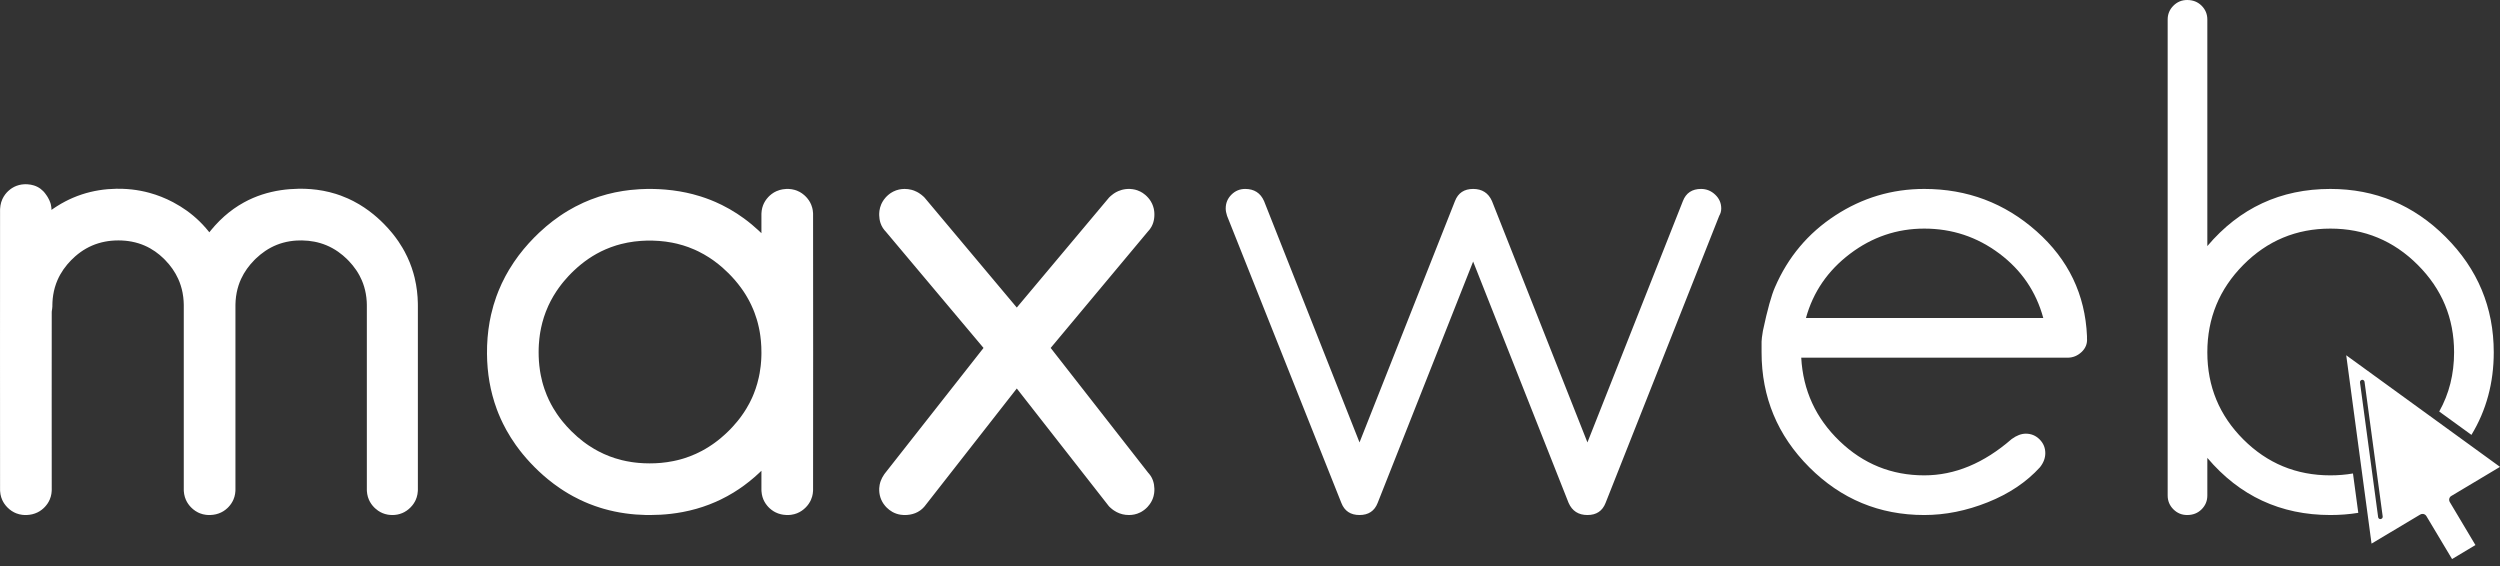 <svg width="100%" height="100%" viewBox="0 0 331 75" version="1.1" xmlns="http://www.w3.org/2000/svg" xmlns:xlink="http://www.w3.org/1999/xlink" xml:space="preserve" style="fill-rule:evenodd;clip-rule:evenodd;stroke-linejoin:round;stroke-miterlimit:1.414;">
    <rect x="0" y="0" width="331" height="75" fill="#333333" stroke="none"/>
    <g transform="matrix(1,0,0,1,-84.5,-468.965)">
        <g transform="matrix(1,0,0,1,0,-11.992)">
            <g id="Logo-Colour" transform="matrix(1,0,0,1,0,260.488)">
                <path d="M87.897,244.861C87.928,244.861 87.96,244.862 87.991,244.862C88.041,244.864 88.091,244.866 88.142,244.869C88.288,244.878 88.435,244.895 88.58,244.921C88.721,244.946 88.86,244.98 88.996,245.024C89.159,245.075 89.317,245.14 89.469,245.219C89.612,245.292 89.748,245.378 89.877,245.475C90.002,245.569 90.12,245.673 90.229,245.786C90.284,245.843 90.336,245.902 90.386,245.962C90.398,245.977 90.41,245.992 90.422,246.006C90.43,246.017 90.439,246.027 90.447,246.038C90.464,246.06 90.481,246.082 90.498,246.104C90.568,246.196 90.635,246.29 90.699,246.386C90.73,246.433 90.761,246.481 90.79,246.529C90.813,246.566 90.836,246.604 90.858,246.642C90.983,246.858 91.089,247.086 91.168,247.324C91.178,247.356 91.188,247.388 91.198,247.42C91.21,247.463 91.222,247.506 91.232,247.549C91.261,247.666 91.282,247.784 91.295,247.903C91.298,247.93 91.3,247.958 91.302,247.986C91.303,247.998 91.304,248.011 91.305,248.023C91.306,248.038 91.306,248.054 91.307,248.07C91.311,248.132 91.314,248.194 91.317,248.257L91.317,248.259C91.331,248.25 91.344,248.24 91.358,248.231C91.37,248.222 91.382,248.213 91.394,248.205C91.458,248.16 91.522,248.115 91.587,248.071C91.724,247.977 91.863,247.885 92.004,247.796C92.378,247.557 92.762,247.335 93.156,247.13C93.475,246.964 93.8,246.809 94.13,246.667C94.53,246.495 94.936,246.341 95.349,246.206C95.711,246.087 96.078,245.983 96.448,245.893C96.832,245.799 97.219,245.722 97.609,245.659C97.992,245.597 98.378,245.55 98.765,245.517C99.143,245.485 99.522,245.466 99.902,245.46C100.174,245.456 100.447,245.458 100.719,245.467C101.137,245.481 101.555,245.511 101.971,245.557C102.358,245.601 102.743,245.659 103.126,245.732C103.511,245.805 103.894,245.893 104.272,245.997C104.547,246.071 104.819,246.154 105.089,246.244C105.345,246.33 105.599,246.422 105.851,246.522C106.386,246.733 106.909,246.974 107.417,247.243C107.738,247.413 108.053,247.593 108.361,247.784C108.641,247.957 108.915,248.139 109.183,248.33C109.488,248.547 109.785,248.776 110.073,249.016C110.356,249.252 110.63,249.499 110.894,249.755C111.189,250.042 111.473,250.342 111.743,250.653C111.855,250.781 111.964,250.911 112.071,251.044C112.114,251.097 112.157,251.15 112.199,251.204L112.215,251.224C112.226,251.211 112.236,251.197 112.247,251.184C112.269,251.156 112.291,251.128 112.314,251.1C112.371,251.028 112.429,250.957 112.488,250.886C112.642,250.699 112.801,250.515 112.963,250.335C113.354,249.901 113.768,249.488 114.205,249.101C114.397,248.93 114.594,248.764 114.796,248.604C115.007,248.435 115.223,248.273 115.443,248.117C115.658,247.965 115.877,247.818 116.1,247.678C116.327,247.536 116.558,247.4 116.792,247.272C117.186,247.055 117.59,246.858 118.002,246.681C118.395,246.512 118.796,246.362 119.203,246.229C119.606,246.098 120.014,245.984 120.427,245.888C120.837,245.792 121.251,245.713 121.668,245.651C122.433,245.535 123.207,245.475 123.981,245.461C124.065,245.459 124.149,245.458 124.234,245.458C124.319,245.458 124.404,245.458 124.489,245.459C124.639,245.46 124.79,245.463 124.941,245.469C125.182,245.477 125.424,245.491 125.665,245.51C125.931,245.532 126.197,245.56 126.462,245.594C127.018,245.667 127.571,245.771 128.117,245.905C128.4,245.975 128.681,246.054 128.959,246.14C129.177,246.208 129.394,246.282 129.609,246.36C129.936,246.48 130.259,246.611 130.577,246.754C130.811,246.859 131.042,246.971 131.269,247.088C131.533,247.224 131.793,247.368 132.048,247.519C132.274,247.654 132.497,247.795 132.716,247.941C133.138,248.222 133.545,248.524 133.938,248.844C134.267,249.113 134.586,249.394 134.894,249.685C135.045,249.828 135.194,249.974 135.339,250.122C135.716,250.504 136.076,250.903 136.417,251.318C136.715,251.683 136.998,252.061 137.264,252.45C137.45,252.724 137.627,253.003 137.794,253.288C137.892,253.453 137.985,253.619 138.076,253.788C138.324,254.25 138.548,254.724 138.744,255.21C138.934,255.677 139.098,256.154 139.237,256.639C139.293,256.833 139.345,257.029 139.393,257.225C139.466,257.53 139.531,257.836 139.585,258.145C139.681,258.688 139.748,259.237 139.786,259.788C139.804,260.054 139.816,260.321 139.822,260.588C139.825,260.707 139.826,260.825 139.826,260.944C139.829,269.056 139.826,277.168 139.826,285.281C139.826,285.305 139.826,285.329 139.825,285.353C139.824,285.399 139.823,285.444 139.82,285.489C139.812,285.631 139.796,285.773 139.77,285.913C139.746,286.048 139.713,286.182 139.671,286.314C139.633,286.435 139.587,286.554 139.535,286.67C139.501,286.745 139.464,286.819 139.424,286.892C139.369,286.991 139.309,287.088 139.244,287.182C139.191,287.259 139.134,287.333 139.075,287.405C139.002,287.494 138.924,287.579 138.843,287.661C138.765,287.74 138.683,287.815 138.597,287.887C138.52,287.952 138.44,288.013 138.358,288.07C138.256,288.141 138.151,288.207 138.042,288.266C137.951,288.315 137.858,288.36 137.762,288.4C137.652,288.447 137.538,288.487 137.422,288.521C137.32,288.552 137.216,288.577 137.111,288.597C136.995,288.619 136.879,288.635 136.761,288.645C136.654,288.654 136.546,288.658 136.438,288.658C136.312,288.658 136.187,288.651 136.062,288.638C135.98,288.629 135.897,288.617 135.816,288.602C135.7,288.582 135.586,288.554 135.474,288.521C135.368,288.49 135.264,288.454 135.162,288.412C135.06,288.37 134.961,288.323 134.864,288.271C134.757,288.213 134.655,288.15 134.555,288.082C134.421,287.99 134.294,287.887 134.174,287.777C134.117,287.725 134.062,287.671 134.009,287.616C133.879,287.481 133.759,287.336 133.652,287.182C133.587,287.088 133.527,286.991 133.472,286.892C133.424,286.804 133.38,286.715 133.341,286.623C133.29,286.506 133.246,286.387 133.21,286.265C133.171,286.136 133.141,286.004 133.119,285.872C133.098,285.749 133.084,285.624 133.077,285.5C133.074,285.458 133.072,285.416 133.071,285.374C133.071,285.346 133.07,285.318 133.07,285.29C133.062,277.174 133.077,269.058 133.07,260.942C133.07,260.886 133.07,260.83 133.068,260.774C133.066,260.645 133.061,260.516 133.054,260.387C133.033,260.044 132.994,259.701 132.934,259.363C132.879,259.047 132.805,258.735 132.712,258.428C132.626,258.141 132.524,257.86 132.406,257.585C132.318,257.38 132.221,257.179 132.116,256.982C131.981,256.729 131.833,256.482 131.672,256.244C131.527,256.029 131.373,255.821 131.209,255.619C131.052,255.425 130.887,255.237 130.716,255.056C130.612,254.946 130.505,254.838 130.396,254.732C130.232,254.574 130.062,254.421 129.888,254.275C129.691,254.109 129.487,253.952 129.276,253.805C129.028,253.631 128.77,253.47 128.504,253.324C128.242,253.18 127.973,253.05 127.696,252.936C127.432,252.827 127.161,252.732 126.887,252.652C126.634,252.577 126.377,252.516 126.117,252.466C125.86,252.416 125.601,252.378 125.341,252.351C125.057,252.322 124.772,252.306 124.487,252.301C124.249,252.298 124.011,252.302 123.774,252.316C123.474,252.333 123.175,252.365 122.878,252.412C122.574,252.461 122.271,252.526 121.974,252.608C121.693,252.686 121.417,252.778 121.147,252.886C120.884,252.991 120.627,253.11 120.377,253.242C120.116,253.38 119.862,253.532 119.617,253.698C119.394,253.848 119.178,254.008 118.97,254.178C118.773,254.338 118.582,254.507 118.398,254.683C118.325,254.752 118.254,254.822 118.184,254.893C117.997,255.082 117.817,255.278 117.646,255.482C117.489,255.668 117.34,255.86 117.198,256.059C117.048,256.269 116.908,256.487 116.777,256.71C116.648,256.933 116.528,257.163 116.42,257.397C116.292,257.676 116.18,257.963 116.084,258.256C116.032,258.415 115.986,258.576 115.944,258.738C115.905,258.889 115.87,259.042 115.84,259.195C115.769,259.553 115.722,259.915 115.696,260.278C115.686,260.429 115.679,260.581 115.675,260.732C115.674,260.802 115.673,260.872 115.673,260.942C115.667,269.055 115.673,277.168 115.673,285.281C115.673,285.309 115.673,285.336 115.672,285.364C115.671,285.409 115.669,285.455 115.666,285.5C115.659,285.621 115.646,285.742 115.626,285.861C115.605,285.987 115.577,286.112 115.542,286.235C115.506,286.36 115.462,286.484 115.411,286.604C115.371,286.696 115.328,286.786 115.28,286.874C115.231,286.965 115.178,287.053 115.12,287.139C115.014,287.297 114.894,287.446 114.763,287.585C114.712,287.639 114.66,287.692 114.606,287.743C114.523,287.821 114.437,287.895 114.346,287.964C114.254,288.035 114.157,288.102 114.058,288.163C113.964,288.22 113.868,288.272 113.769,288.32C113.663,288.371 113.555,288.415 113.445,288.454C113.328,288.496 113.209,288.531 113.088,288.56C112.966,288.588 112.843,288.61 112.719,288.626C112.604,288.641 112.489,288.65 112.373,288.655C112.33,288.657 112.286,288.658 112.243,288.658C112.186,288.659 112.13,288.658 112.073,288.656C111.969,288.652 111.865,288.644 111.762,288.631C111.628,288.614 111.495,288.589 111.364,288.557C111.231,288.523 111.099,288.481 110.971,288.431C110.882,288.396 110.794,288.356 110.707,288.313C110.59,288.255 110.477,288.189 110.368,288.117C110.162,287.98 109.972,287.821 109.799,287.646C109.658,287.502 109.528,287.347 109.414,287.182C109.357,287.1 109.303,287.015 109.254,286.928C109.205,286.841 109.16,286.752 109.119,286.661C109.065,286.542 109.019,286.419 108.98,286.294C108.94,286.162 108.907,286.028 108.884,285.892C108.86,285.759 108.845,285.624 108.837,285.489C108.835,285.444 108.833,285.399 108.832,285.354C108.832,285.333 108.832,285.312 108.832,285.291C108.821,277.174 108.837,269.058 108.832,260.942C108.831,260.872 108.831,260.802 108.829,260.732C108.826,260.589 108.82,260.447 108.81,260.305C108.799,260.143 108.784,259.981 108.765,259.82C108.741,259.618 108.71,259.417 108.672,259.218C108.611,258.9 108.531,258.585 108.433,258.277C108.383,258.118 108.328,257.961 108.268,257.805C108.212,257.662 108.153,257.521 108.089,257.381C107.988,257.158 107.876,256.94 107.755,256.728C107.625,256.5 107.485,256.279 107.335,256.064C107.194,255.862 107.044,255.666 106.887,255.476C106.718,255.273 106.541,255.077 106.357,254.888C106.285,254.814 106.212,254.741 106.137,254.669C105.972,254.51 105.801,254.356 105.625,254.21C105.436,254.053 105.241,253.904 105.04,253.764C104.822,253.612 104.597,253.471 104.365,253.341C104.125,253.206 103.878,253.084 103.625,252.976C103.368,252.865 103.106,252.768 102.838,252.685C102.546,252.594 102.248,252.521 101.947,252.463C101.673,252.41 101.395,252.371 101.117,252.344C100.809,252.315 100.499,252.301 100.189,252.3C99.869,252.3 99.549,252.314 99.231,252.344C98.952,252.371 98.674,252.41 98.399,252.463C98.097,252.521 97.797,252.595 97.503,252.686C97.222,252.772 96.945,252.875 96.675,252.992C96.409,253.107 96.149,253.237 95.896,253.381C95.647,253.522 95.406,253.677 95.172,253.843C94.929,254.017 94.694,254.203 94.469,254.4C94.278,254.567 94.093,254.742 93.916,254.923C93.739,255.103 93.569,255.289 93.407,255.482C93.231,255.692 93.063,255.909 92.906,256.135C92.754,256.354 92.612,256.579 92.481,256.812C92.346,257.051 92.223,257.297 92.114,257.549C92.047,257.702 91.986,257.857 91.929,258.013C91.868,258.182 91.812,258.354 91.763,258.526C91.668,258.856 91.595,259.192 91.542,259.532C91.493,259.842 91.462,260.156 91.446,260.47C91.441,260.576 91.437,260.682 91.436,260.788C91.435,260.825 91.435,260.863 91.434,260.9C91.434,260.922 91.434,260.943 91.434,260.965L91.434,260.974C91.434,260.983 91.434,260.992 91.434,261C91.433,261.021 91.433,261.042 91.432,261.062C91.427,261.166 91.417,261.27 91.403,261.374C91.398,261.411 91.392,261.448 91.386,261.485C91.383,261.505 91.38,261.525 91.376,261.545C91.375,261.551 91.374,261.557 91.373,261.563C91.366,261.61 91.36,261.657 91.355,261.705C91.353,261.722 91.352,261.739 91.351,261.757C91.35,261.773 91.349,261.79 91.349,261.807C91.335,269.632 91.349,277.456 91.349,285.281C91.349,285.301 91.349,285.322 91.348,285.343C91.348,285.388 91.346,285.434 91.344,285.479C91.337,285.604 91.324,285.728 91.304,285.851C91.284,285.974 91.257,286.095 91.224,286.215C91.187,286.344 91.143,286.471 91.091,286.595C91.048,286.696 91,286.795 90.947,286.892C90.9,286.976 90.85,287.059 90.796,287.139C90.692,287.294 90.574,287.441 90.446,287.578C90.386,287.642 90.323,287.705 90.258,287.765C90.183,287.835 90.104,287.901 90.022,287.964C89.93,288.035 89.833,288.102 89.734,288.163C89.643,288.218 89.55,288.269 89.454,288.315C89.346,288.368 89.235,288.414 89.121,288.454C89.004,288.496 88.885,288.531 88.764,288.56C88.642,288.588 88.519,288.61 88.395,288.626C88.28,288.641 88.165,288.65 88.049,288.655C88.006,288.657 87.962,288.658 87.919,288.658C87.862,288.659 87.806,288.658 87.749,288.656C87.645,288.652 87.541,288.644 87.438,288.631C87.304,288.614 87.171,288.589 87.041,288.557C86.907,288.523 86.775,288.481 86.647,288.431C86.548,288.392 86.451,288.348 86.356,288.299C86.249,288.244 86.144,288.183 86.044,288.117C85.835,287.979 85.643,287.817 85.468,287.638C85.33,287.497 85.202,287.344 85.09,287.182C85.033,287.1 84.979,287.015 84.93,286.928C84.881,286.841 84.836,286.752 84.795,286.661C84.741,286.542 84.695,286.419 84.656,286.294C84.617,286.166 84.585,286.035 84.561,285.902C84.538,285.769 84.522,285.635 84.514,285.5C84.511,285.455 84.51,285.409 84.509,285.364C84.508,285.339 84.508,285.315 84.508,285.291C84.49,272.968 84.508,260.646 84.508,248.324C84.508,248.298 84.508,248.273 84.508,248.248C84.509,248.197 84.511,248.146 84.514,248.095C84.522,247.952 84.537,247.808 84.562,247.667C84.585,247.526 84.618,247.387 84.658,247.251C84.701,247.108 84.753,246.968 84.814,246.833C84.865,246.72 84.923,246.61 84.987,246.504C85.048,246.4 85.116,246.3 85.189,246.205C85.255,246.117 85.326,246.032 85.401,245.951C85.461,245.887 85.523,245.824 85.588,245.764C85.679,245.678 85.775,245.597 85.875,245.522C85.946,245.468 86.02,245.417 86.096,245.369C86.189,245.31 86.285,245.255 86.384,245.206C86.476,245.16 86.57,245.118 86.667,245.081C86.782,245.036 86.901,244.998 87.021,244.968C87.131,244.939 87.243,244.917 87.355,244.9C87.469,244.883 87.583,244.872 87.697,244.866C87.739,244.864 87.781,244.862 87.823,244.862C87.84,244.861 87.858,244.861 87.875,244.861C87.882,244.861 87.89,244.861 87.897,244.861ZM188.785,245.484C188.809,245.484 188.834,245.484 188.858,245.485C188.9,245.485 188.942,245.487 188.984,245.489C189.101,245.496 189.219,245.508 189.335,245.527C189.465,245.548 189.592,245.576 189.719,245.612C189.821,245.641 189.922,245.675 190.022,245.714C190.149,245.765 190.274,245.824 190.395,245.89C190.494,245.945 190.591,246.006 190.684,246.071C190.783,246.14 190.879,246.215 190.971,246.295C191.042,246.356 191.111,246.421 191.177,246.488C191.243,246.555 191.306,246.624 191.368,246.696C191.446,246.788 191.519,246.885 191.588,246.985C191.647,247.073 191.703,247.164 191.754,247.258C191.81,247.361 191.861,247.467 191.905,247.575C191.96,247.709 192.006,247.846 192.042,247.986C192.069,248.086 192.089,248.187 192.106,248.289C192.127,248.413 192.139,248.537 192.146,248.662C192.148,248.704 192.15,248.745 192.151,248.787C192.151,248.808 192.151,248.829 192.151,248.85C192.177,260.994 192.151,273.139 192.151,285.283C192.151,285.307 192.151,285.331 192.151,285.356C192.15,285.397 192.148,285.439 192.146,285.481C192.139,285.605 192.127,285.73 192.106,285.853C192.087,285.972 192.061,286.09 192.029,286.207C191.985,286.362 191.93,286.515 191.864,286.662C191.831,286.738 191.794,286.812 191.754,286.884C191.698,286.987 191.636,287.086 191.569,287.183C191.512,287.265 191.452,287.345 191.388,287.422C191.321,287.502 191.25,287.58 191.177,287.654C191.02,287.812 190.85,287.956 190.667,288.082C190.567,288.151 190.465,288.214 190.358,288.271C190.249,288.329 190.137,288.382 190.022,288.427C189.903,288.474 189.782,288.514 189.659,288.546C189.515,288.584 189.37,288.612 189.222,288.631C189.118,288.644 189.014,288.652 188.91,288.656C188.854,288.658 188.798,288.659 188.741,288.658C188.698,288.658 188.654,288.657 188.61,288.655C188.477,288.65 188.344,288.638 188.212,288.619C188.106,288.604 188.001,288.584 187.897,288.56C187.775,288.531 187.656,288.496 187.538,288.455C187.425,288.414 187.314,288.368 187.206,288.315C187.117,288.272 187.03,288.225 186.945,288.174C186.848,288.115 186.754,288.052 186.664,287.983C186.576,287.917 186.492,287.847 186.411,287.772C186.372,287.736 186.333,287.699 186.295,287.661C186.266,287.632 186.236,287.601 186.208,287.57C186.163,287.522 186.119,287.473 186.077,287.422C186.006,287.337 185.939,287.249 185.877,287.157C185.757,286.981 185.655,286.792 185.571,286.596C185.525,286.488 185.486,286.378 185.453,286.266C185.419,286.154 185.392,286.039 185.371,285.924C185.345,285.788 185.329,285.65 185.32,285.512C185.317,285.46 185.314,285.408 185.314,285.356C185.314,285.331 185.314,285.307 185.313,285.283L185.313,282.797C185.303,282.807 185.292,282.818 185.281,282.828C185.272,282.837 185.263,282.845 185.254,282.854C185.236,282.871 185.219,282.888 185.201,282.905C185.134,282.969 185.067,283.033 184.999,283.096C184.806,283.277 184.611,283.453 184.412,283.627C183.956,284.024 183.484,284.402 182.996,284.759C182.549,285.086 182.088,285.395 181.615,285.685C181.07,286.018 180.51,286.325 179.935,286.603C179.713,286.712 179.487,286.815 179.26,286.915C178.979,287.039 178.695,287.155 178.408,287.266C177.849,287.481 177.279,287.67 176.702,287.834C176.107,288.003 175.502,288.145 174.894,288.261C174.376,288.359 173.856,288.438 173.333,288.499C172.419,288.605 171.499,288.656 170.579,288.658C170.37,288.659 170.161,288.657 169.953,288.652C169.522,288.642 169.092,288.62 168.663,288.587C168.201,288.551 167.741,288.501 167.283,288.436C167.043,288.403 166.803,288.365 166.564,288.323C166.091,288.24 165.62,288.141 165.154,288.025C164.928,287.969 164.702,287.91 164.478,287.846C164.332,287.805 164.187,287.762 164.042,287.717C163.517,287.555 162.998,287.371 162.488,287.167C162.088,287.006 161.693,286.833 161.304,286.647C160.992,286.498 160.685,286.341 160.381,286.176C160.171,286.062 159.963,285.944 159.758,285.823C159.556,285.704 159.356,285.582 159.159,285.456C158.974,285.339 158.791,285.218 158.61,285.095C158.069,284.727 157.546,284.334 157.04,283.92C156.629,283.582 156.229,283.231 155.842,282.866C155.662,282.697 155.484,282.525 155.309,282.35C155.11,282.151 154.914,281.949 154.722,281.743C154.382,281.379 154.053,281.005 153.737,280.621C153.591,280.444 153.448,280.265 153.308,280.084C153.133,279.856 152.961,279.625 152.794,279.39C152.569,279.073 152.351,278.75 152.144,278.421C151.935,278.09 151.735,277.753 151.545,277.411C151.391,277.132 151.243,276.849 151.101,276.563C150.882,276.119 150.678,275.666 150.492,275.207C150.418,275.022 150.346,274.836 150.276,274.65C150.055,274.052 149.862,273.444 149.699,272.828C149.54,272.232 149.409,271.629 149.303,271.021C149.2,270.426 149.123,269.826 149.069,269.224C149.012,268.585 148.982,267.945 148.978,267.304C148.972,266.587 148.997,265.869 149.056,265.155C149.114,264.457 149.203,263.763 149.326,263.074C149.383,262.756 149.447,262.44 149.519,262.125C149.613,261.711 149.719,261.301 149.838,260.894C149.952,260.505 150.078,260.119 150.215,259.738C150.303,259.494 150.395,259.252 150.492,259.012C150.765,258.335 151.075,257.673 151.42,257.03C151.569,256.752 151.724,256.477 151.886,256.206C152.093,255.858 152.311,255.516 152.539,255.181C152.941,254.586 153.373,254.012 153.831,253.46C154.272,252.928 154.737,252.416 155.222,251.924C155.436,251.706 155.655,251.492 155.877,251.282C156.179,250.997 156.488,250.72 156.805,250.451C157.378,249.965 157.974,249.507 158.594,249.082C158.959,248.831 159.333,248.591 159.713,248.364C160.021,248.181 160.333,248.005 160.65,247.838C161.014,247.647 161.383,247.466 161.757,247.297C162.066,247.158 162.38,247.026 162.696,246.902C163.058,246.761 163.424,246.63 163.793,246.51C164.149,246.395 164.507,246.289 164.868,246.194C165.566,246.009 166.274,245.862 166.987,245.751C167.299,245.702 167.613,245.66 167.927,245.625C168.345,245.579 168.765,245.544 169.185,245.52C169.492,245.503 169.8,245.492 170.107,245.487C170.29,245.484 170.473,245.483 170.656,245.484C170.816,245.485 170.976,245.487 171.136,245.491C171.622,245.503 172.107,245.528 172.591,245.569C173.23,245.623 173.867,245.702 174.499,245.81C175.083,245.91 175.662,246.033 176.235,246.181C176.575,246.269 176.914,246.366 177.25,246.472C177.47,246.541 177.69,246.615 177.908,246.692C178.354,246.849 178.795,247.023 179.228,247.212C179.509,247.335 179.788,247.465 180.063,247.601C180.758,247.944 181.433,248.329 182.082,248.752C182.392,248.954 182.697,249.164 182.996,249.383C183.356,249.646 183.708,249.921 184.051,250.207C184.341,250.449 184.626,250.7 184.904,250.957C185.004,251.049 185.103,251.142 185.201,251.236C185.237,251.271 185.272,251.305 185.307,251.339L185.313,251.345L185.313,248.86L185.314,248.85C185.314,248.829 185.314,248.808 185.314,248.787C185.314,248.749 185.316,248.71 185.318,248.672C185.324,248.558 185.335,248.444 185.352,248.33C185.369,248.218 185.391,248.106 185.419,247.996C185.45,247.876 185.488,247.758 185.532,247.642C185.608,247.446 185.702,247.258 185.815,247.08C185.87,246.992 185.929,246.908 185.993,246.825C186.064,246.732 186.141,246.642 186.223,246.555C186.283,246.491 186.346,246.429 186.411,246.369C186.494,246.293 186.582,246.22 186.673,246.152C186.769,246.08 186.869,246.013 186.972,245.951C187.076,245.89 187.183,245.835 187.292,245.786C187.434,245.722 187.582,245.668 187.731,245.625C187.858,245.589 187.987,245.559 188.116,245.537C188.262,245.513 188.408,245.497 188.556,245.489C188.599,245.487 188.644,245.485 188.687,245.484C188.712,245.484 188.738,245.484 188.763,245.484C188.77,245.484 188.777,245.484 188.785,245.484ZM236.508,251.09L223.609,266.536L236.52,283.063L236.488,283.031L236.494,283.038C236.514,283.058 236.534,283.079 236.554,283.1C236.582,283.131 236.61,283.162 236.637,283.194C236.705,283.274 236.768,283.358 236.827,283.446C236.87,283.51 236.91,283.576 236.948,283.643C236.968,283.679 236.987,283.716 237.006,283.753C237.035,283.81 237.062,283.868 237.086,283.927C237.105,283.971 237.122,284.016 237.139,284.061C237.146,284.08 237.152,284.098 237.158,284.117C237.179,284.177 237.198,284.239 237.215,284.3C237.234,284.369 237.251,284.438 237.265,284.508C237.274,284.55 237.281,284.591 237.289,284.633C237.317,284.804 237.334,284.978 237.339,285.152C237.341,285.223 237.342,285.294 237.34,285.365C237.339,285.397 237.338,285.428 237.336,285.46C237.335,285.505 237.332,285.55 237.327,285.595C237.322,285.661 237.315,285.726 237.306,285.791C237.29,285.897 237.27,286.002 237.244,286.106C237.241,286.123 237.236,286.14 237.232,286.156C237.224,286.186 237.216,286.216 237.207,286.246C237.183,286.329 237.156,286.41 237.125,286.49C237.103,286.548 237.08,286.605 237.054,286.662C236.968,286.854 236.863,287.037 236.741,287.208C236.657,287.327 236.565,287.44 236.467,287.548C236.425,287.594 236.381,287.64 236.336,287.684C236.292,287.728 236.246,287.771 236.2,287.813C236.125,287.88 236.047,287.943 235.966,288.004C235.875,288.072 235.781,288.135 235.683,288.194C235.615,288.235 235.546,288.273 235.475,288.309C235.343,288.376 235.207,288.433 235.066,288.481C234.949,288.521 234.829,288.554 234.708,288.58C234.591,288.606 234.47,288.625 234.351,288.638C234.233,288.65 234.115,288.657 233.996,288.658C233.845,288.659 233.692,288.651 233.541,288.634C233.399,288.617 233.258,288.592 233.119,288.559C232.979,288.524 232.841,288.482 232.706,288.43C232.581,288.382 232.459,288.328 232.34,288.266C232.217,288.202 232.095,288.13 231.98,288.052C231.899,287.997 231.82,287.94 231.744,287.88C231.657,287.811 231.572,287.738 231.49,287.662C231.459,287.633 231.428,287.604 231.397,287.574C231.386,287.563 231.375,287.552 231.365,287.541L231.327,287.501L231.291,287.459L219.123,271.905L206.951,287.464C206.946,287.469 206.942,287.475 206.936,287.481C206.925,287.495 206.915,287.508 206.904,287.522C206.88,287.549 206.858,287.575 206.834,287.602C206.758,287.686 206.679,287.766 206.594,287.842C206.513,287.915 206.428,287.984 206.339,288.048C206.232,288.125 206.119,288.196 206.002,288.258C205.894,288.316 205.782,288.368 205.667,288.413C205.547,288.46 205.424,288.5 205.299,288.533C205.074,288.593 204.843,288.629 204.611,288.646C204.533,288.652 204.456,288.656 204.38,288.657C204.329,288.658 204.279,288.659 204.229,288.658C204.197,288.657 204.166,288.657 204.134,288.655C204.002,288.65 203.871,288.638 203.741,288.618C203.543,288.588 203.349,288.54 203.16,288.474C202.984,288.413 202.814,288.336 202.652,288.246C202.511,288.167 202.375,288.077 202.247,287.978C202.123,287.883 202.005,287.779 201.894,287.668C201.825,287.6 201.759,287.528 201.696,287.454C201.62,287.364 201.548,287.271 201.481,287.174C201.425,287.092 201.371,287.007 201.323,286.92C201.264,286.815 201.21,286.707 201.163,286.596C201.125,286.504 201.09,286.41 201.06,286.315C201.029,286.217 201.002,286.117 200.981,286.016C200.94,285.826 200.917,285.633 200.908,285.439C200.904,285.332 200.904,285.225 200.909,285.118C200.917,284.963 200.936,284.809 200.965,284.657C200.984,284.556 201.009,284.455 201.038,284.356C201.058,284.289 201.079,284.222 201.104,284.156C201.156,284.009 201.22,283.866 201.292,283.728C201.368,283.581 201.453,283.44 201.547,283.305C201.579,283.259 201.612,283.213 201.646,283.167C201.662,283.147 201.677,283.126 201.693,283.106L214.719,266.536L201.739,251.091L201.76,251.113L201.754,251.106L201.747,251.099C201.731,251.083 201.715,251.067 201.7,251.05C201.669,251.018 201.639,250.984 201.61,250.95C201.532,250.857 201.458,250.759 201.392,250.657C201.324,250.552 201.264,250.442 201.21,250.329C201.161,250.225 201.117,250.117 201.081,250.007C201.051,249.919 201.026,249.829 201.003,249.738C200.982,249.647 200.964,249.555 200.95,249.462C200.925,249.302 200.911,249.142 200.907,248.981C200.907,248.957 200.906,248.934 200.906,248.911C200.906,248.883 200.905,248.856 200.906,248.829C200.906,248.784 200.907,248.739 200.909,248.693C200.914,248.582 200.924,248.472 200.939,248.361C200.959,248.221 200.988,248.083 201.025,247.946C201.067,247.793 201.12,247.644 201.183,247.499C201.229,247.398 201.278,247.3 201.333,247.204C201.387,247.108 201.447,247.015 201.511,246.925C201.577,246.832 201.648,246.742 201.723,246.656C201.778,246.593 201.835,246.532 201.894,246.473C202.023,246.345 202.159,246.227 202.305,246.119C202.36,246.079 202.417,246.04 202.475,246.002C202.571,245.941 202.669,245.884 202.771,245.833C202.891,245.772 203.014,245.719 203.141,245.674C203.27,245.628 203.403,245.591 203.538,245.561C203.659,245.535 203.782,245.516 203.906,245.503C204.023,245.49 204.142,245.484 204.26,245.484C204.414,245.483 204.569,245.491 204.722,245.51C204.884,245.53 205.045,245.561 205.203,245.603C205.308,245.631 205.412,245.664 205.514,245.702C205.648,245.752 205.779,245.811 205.905,245.877C205.991,245.921 206.074,245.969 206.156,246.019C206.272,246.092 206.384,246.171 206.492,246.256C206.58,246.324 206.665,246.397 206.747,246.472C206.773,246.496 206.798,246.52 206.823,246.544C206.842,246.563 206.861,246.582 206.88,246.601L206.935,246.66L219.123,261.189L231.337,246.629C231.348,246.618 231.36,246.606 231.372,246.594C231.389,246.577 231.405,246.561 231.422,246.545C231.472,246.496 231.524,246.449 231.575,246.403C231.679,246.312 231.787,246.226 231.9,246.146C231.952,246.109 232.006,246.073 232.06,246.038C232.106,246.009 232.153,245.98 232.201,245.952C232.236,245.933 232.27,245.914 232.304,245.895C232.391,245.849 232.479,245.806 232.569,245.768C232.722,245.701 232.881,245.646 233.042,245.603C233.215,245.557 233.391,245.524 233.569,245.505C233.651,245.496 233.734,245.49 233.817,245.486C233.863,245.485 233.908,245.484 233.953,245.484C233.96,245.484 233.968,245.484 233.976,245.484C233.989,245.484 234.004,245.484 234.017,245.484C234.055,245.484 234.094,245.486 234.132,245.487C234.233,245.492 234.333,245.501 234.433,245.514C234.545,245.528 234.658,245.549 234.769,245.575C234.873,245.6 234.975,245.629 235.076,245.664C235.213,245.711 235.346,245.768 235.475,245.833C235.583,245.887 235.687,245.947 235.788,246.013C235.909,246.092 236.026,246.18 236.136,246.274C236.205,246.333 236.272,246.394 236.336,246.458C236.475,246.595 236.603,246.743 236.718,246.9C236.772,246.976 236.824,247.053 236.872,247.133C236.934,247.236 236.991,247.342 237.042,247.452C237.086,247.549 237.126,247.648 237.16,247.749C237.194,247.847 237.223,247.946 237.247,248.047C237.255,248.08 237.262,248.114 237.27,248.147C237.287,248.232 237.301,248.317 237.312,248.403C237.32,248.464 237.327,248.527 237.331,248.589C237.336,248.648 237.338,248.707 237.34,248.766C237.341,248.814 237.341,248.863 237.341,248.911C237.34,248.941 237.34,248.971 237.338,249.001C237.338,249.01 237.338,249.02 237.337,249.03C237.337,249.04 237.336,249.051 237.336,249.061C237.335,249.087 237.334,249.113 237.332,249.139C237.327,249.202 237.322,249.265 237.315,249.327C237.314,249.337 237.312,249.346 237.311,249.356C237.309,249.375 237.307,249.394 237.304,249.413C237.298,249.458 237.29,249.504 237.282,249.549C237.272,249.603 237.261,249.657 237.249,249.711C237.233,249.777 237.216,249.842 237.197,249.906C237.186,249.943 237.175,249.98 237.162,250.017C237.139,250.084 237.114,250.15 237.086,250.216C237.048,250.307 237.005,250.396 236.957,250.483C236.897,250.593 236.829,250.698 236.755,250.799C236.698,250.876 236.637,250.951 236.572,251.021C236.555,251.04 236.538,251.059 236.521,251.077L236.508,251.09ZM170.533,252.322L170.509,252.322L170.341,252.323C170.249,252.324 170.158,252.325 170.066,252.328C169.835,252.334 169.603,252.345 169.372,252.361C168.782,252.402 168.194,252.475 167.613,252.585C167.321,252.64 167.03,252.704 166.741,252.778C166.524,252.834 166.307,252.894 166.092,252.96C165.614,253.108 165.143,253.281 164.683,253.481C164.277,253.657 163.879,253.854 163.492,254.069C163.129,254.271 162.776,254.49 162.432,254.723C162.081,254.961 161.741,255.215 161.412,255.483C161.262,255.605 161.115,255.729 160.969,255.857C160.795,256.009 160.624,256.166 160.457,256.325C160.353,256.424 160.25,256.525 160.149,256.626C160.02,256.756 159.892,256.888 159.767,257.022C159.566,257.237 159.371,257.457 159.183,257.682C159.106,257.774 159.03,257.866 158.955,257.96C158.898,258.032 158.841,258.104 158.785,258.177C158.687,258.303 158.592,258.431 158.498,258.561C158.384,258.72 158.272,258.881 158.164,259.044C157.891,259.455 157.64,259.88 157.411,260.317C157.299,260.532 157.193,260.75 157.092,260.97C156.977,261.224 156.869,261.48 156.769,261.74C156.588,262.21 156.433,262.69 156.305,263.178C156.245,263.404 156.191,263.632 156.143,263.861C156.102,264.056 156.065,264.251 156.031,264.447C156.012,264.559 155.995,264.671 155.978,264.784C155.952,264.965 155.929,265.147 155.909,265.329C155.881,265.583 155.86,265.838 155.844,266.093C155.835,266.246 155.828,266.399 155.823,266.552C155.817,266.727 155.814,266.903 155.814,267.078C155.813,267.265 155.816,267.452 155.822,267.64C155.834,268.045 155.861,268.449 155.904,268.852C155.929,269.087 155.959,269.321 155.995,269.555C156.015,269.685 156.037,269.815 156.061,269.945C156.075,270.026 156.091,270.107 156.107,270.188C156.162,270.464 156.225,270.74 156.296,271.013C156.334,271.155 156.373,271.297 156.415,271.438C156.468,271.618 156.525,271.796 156.585,271.973C156.68,272.249 156.783,272.522 156.895,272.792C157.064,273.2 157.253,273.6 157.462,273.99C157.554,274.162 157.649,274.332 157.748,274.5C157.899,274.755 158.058,275.006 158.225,275.251C158.322,275.394 158.421,275.535 158.523,275.674C158.572,275.741 158.622,275.808 158.672,275.874C158.736,275.959 158.801,276.043 158.867,276.126C158.92,276.192 158.972,276.258 159.026,276.323C159.192,276.527 159.364,276.726 159.541,276.921C159.737,277.138 159.939,277.349 160.146,277.555C160.403,277.81 160.667,278.057 160.94,278.295C161.191,278.514 161.449,278.725 161.714,278.928C161.846,279.028 161.98,279.127 162.115,279.223C162.231,279.305 162.348,279.386 162.466,279.465C162.697,279.62 162.933,279.767 163.172,279.908C163.359,280.017 163.549,280.123 163.741,280.223C163.974,280.346 164.211,280.461 164.45,280.569C164.696,280.681 164.945,280.785 165.198,280.881C165.437,280.972 165.678,281.057 165.922,281.135C166.227,281.232 166.536,281.319 166.847,281.395C167.046,281.443 167.246,281.487 167.446,281.527C167.668,281.571 167.89,281.61 168.113,281.644C168.244,281.664 168.376,281.682 168.508,281.698C168.68,281.719 168.851,281.738 169.024,281.754C169.521,281.799 170.021,281.82 170.521,281.82C171.021,281.82 171.52,281.799 172.018,281.754C172.559,281.704 173.098,281.628 173.63,281.52C173.791,281.488 173.952,281.453 174.111,281.415C174.234,281.386 174.357,281.355 174.479,281.323C174.596,281.292 174.714,281.259 174.83,281.225C174.929,281.196 175.028,281.166 175.126,281.134C175.371,281.057 175.614,280.972 175.853,280.881C176.124,280.778 176.392,280.666 176.655,280.546C176.915,280.427 177.172,280.301 177.425,280.166C177.578,280.084 177.73,280 177.88,279.912C178.209,279.721 178.53,279.516 178.843,279.299C178.939,279.233 179.034,279.165 179.129,279.096C179.234,279.02 179.337,278.942 179.439,278.863C179.51,278.809 179.58,278.755 179.648,278.7C179.751,278.618 179.853,278.535 179.953,278.451C180.132,278.3 180.309,278.146 180.482,277.987C180.631,277.851 180.779,277.711 180.924,277.569C181.028,277.466 181.132,277.361 181.236,277.255C181.329,277.158 181.421,277.06 181.512,276.961C181.719,276.736 181.921,276.504 182.116,276.266C182.193,276.172 182.27,276.076 182.345,275.98C182.385,275.928 182.424,275.877 182.464,275.825C182.523,275.747 182.581,275.668 182.639,275.589C182.668,275.549 182.697,275.509 182.725,275.47C182.804,275.36 182.881,275.249 182.956,275.136C182.989,275.087 183.022,275.037 183.054,274.987C183.144,274.851 183.231,274.712 183.316,274.572C183.44,274.367 183.558,274.159 183.671,273.948C183.711,273.874 183.75,273.799 183.789,273.724C183.874,273.558 183.955,273.39 184.033,273.221C184.075,273.128 184.118,273.034 184.159,272.941C184.207,272.827 184.255,272.712 184.302,272.597C184.479,272.155 184.633,271.703 184.762,271.245C184.838,270.978 184.905,270.709 184.964,270.438C185.005,270.252 185.043,270.065 185.077,269.877C185.129,269.582 185.172,269.286 185.207,268.988C185.216,268.908 185.225,268.828 185.233,268.748C185.248,268.598 185.261,268.448 185.271,268.297C185.276,268.231 185.28,268.165 185.285,268.099C185.29,268.009 185.295,267.919 185.298,267.829C185.302,267.75 185.305,267.671 185.306,267.592C185.308,267.548 185.309,267.505 185.31,267.461C185.312,267.358 185.313,267.254 185.313,267.15C185.314,266.631 185.292,266.111 185.244,265.594C185.224,265.384 185.201,265.175 185.172,264.966C185.163,264.89 185.152,264.815 185.14,264.74C185.125,264.643 185.11,264.546 185.094,264.449C185.084,264.389 185.073,264.33 185.062,264.27C185.054,264.226 185.046,264.182 185.037,264.138C185.014,264.02 184.991,263.903 184.964,263.786C184.929,263.623 184.89,263.46 184.849,263.298C184.827,263.216 184.805,263.133 184.783,263.051C184.751,262.938 184.718,262.824 184.684,262.711C184.602,262.44 184.511,262.172 184.412,261.907C184.38,261.822 184.348,261.736 184.313,261.651C184.28,261.566 184.245,261.481 184.209,261.396C184.127,261.2 184.04,261.006 183.949,260.814C183.89,260.691 183.829,260.569 183.767,260.448C183.725,260.366 183.683,260.284 183.639,260.203C183.558,260.053 183.475,259.905 183.388,259.758C183.328,259.655 183.266,259.554 183.204,259.452C183.176,259.408 183.148,259.364 183.12,259.32C183.078,259.254 183.035,259.188 182.992,259.122C182.952,259.062 182.912,259.003 182.873,258.944C182.78,258.81 182.687,258.677 182.591,258.546C182.345,258.21 182.086,257.885 181.814,257.57C181.542,257.254 181.258,256.949 180.963,256.655C180.705,256.397 180.438,256.146 180.163,255.905C179.817,255.603 179.459,255.315 179.089,255.044C179.007,254.984 178.924,254.924 178.84,254.866C178.686,254.758 178.53,254.653 178.371,254.551C178.152,254.41 177.93,254.275 177.703,254.146C177.453,254.004 177.198,253.87 176.94,253.744C176.779,253.665 176.616,253.589 176.451,253.517C176.183,253.399 175.91,253.289 175.635,253.188C175.403,253.104 175.17,253.026 174.934,252.954C174.669,252.873 174.401,252.8 174.131,252.735C173.917,252.684 173.702,252.637 173.486,252.596C172.917,252.486 172.341,252.411 171.763,252.368C171.485,252.347 171.206,252.333 170.927,252.327C170.796,252.323 170.665,252.322 170.533,252.322ZM236.508,251.09L236.509,251.089L236.487,251.111L236.508,251.09Z" style="fill:rgb(255,255,255);"></path>
                <path d="M395.14,267.505L415.5,282.282L409.062,286.13C408.919,286.205 408.823,286.342 408.785,286.494C408.746,286.645 408.778,286.814 408.856,286.946L412.248,292.636L409.153,294.486L405.759,288.807C405.712,288.727 405.65,288.662 405.579,288.614L405.579,288.614L405.578,288.613C405.559,288.6 405.538,288.588 405.518,288.577C405.515,288.576 405.513,288.575 405.511,288.574C405.464,288.549 405.413,288.532 405.361,288.521L405.357,288.521C405.353,288.52 405.349,288.519 405.344,288.518L405.343,288.518L405.342,288.518C405.338,288.517 405.334,288.517 405.332,288.516C405.326,288.516 405.322,288.515 405.316,288.514C405.189,288.499 405.053,288.525 404.931,288.598L398.492,292.445L397.915,288.144L397.21,282.908L395.14,267.505ZM397.272,270.756C397.256,270.755 397.239,270.756 397.222,270.758C397.054,270.79 396.941,270.936 396.962,271.102L399.365,288.933C399.382,289.061 399.47,289.157 399.587,289.187C399.592,289.188 399.599,289.19 399.605,289.19L399.607,289.191C399.613,289.192 399.62,289.192 399.628,289.192L399.631,289.193C399.639,289.193 399.647,289.193 399.656,289.193C399.673,289.193 399.69,289.193 399.709,289.193C399.878,289.161 399.989,289.015 399.969,288.849L399.805,287.631L399.088,282.308L397.565,271.018C397.54,270.883 397.442,270.785 397.319,270.761C397.306,270.759 397.292,270.757 397.278,270.756L397.276,270.756L397.272,270.756ZM309.72,245.484C310.433,245.484 311.055,245.736 311.59,246.24C312.124,246.745 312.392,247.353 312.392,248.066C312.392,248.422 312.303,248.748 312.124,249.045L297.079,287.056C296.664,288.125 295.864,288.658 294.676,288.658C293.49,288.658 292.658,288.125 292.184,287.056L279.543,255.098L266.902,287.056C266.487,288.125 265.686,288.658 264.5,288.658C263.312,288.658 262.511,288.125 262.095,287.056L246.962,249.045C246.844,248.688 246.784,248.362 246.784,248.066C246.784,247.353 247.036,246.745 247.541,246.24C248.046,245.736 248.653,245.484 249.365,245.484C250.553,245.484 251.383,246.018 251.859,247.086L264.5,279.044L277.14,247.086C277.554,246.018 278.356,245.484 279.543,245.484C280.73,245.484 281.561,246.018 282.036,247.086L294.676,279.044L307.317,247.086C307.732,246.018 308.534,245.484 309.72,245.484ZM396.736,288.369C395.543,288.562 394.312,288.658 393.042,288.658C386.454,288.658 381.024,286.136 376.751,281.092L376.751,286.077C376.751,286.789 376.499,287.397 375.994,287.902C375.49,288.406 374.851,288.658 374.08,288.658C373.368,288.658 372.761,288.406 372.256,287.902C371.752,287.397 371.499,286.789 371.499,286.077L371.499,223.051C371.499,222.339 371.752,221.73 372.256,221.226C372.761,220.722 373.368,220.469 374.08,220.469C374.851,220.469 375.49,220.722 375.994,221.226C376.499,221.73 376.751,222.339 376.751,223.051L376.751,253.05C381.024,248.006 386.454,245.484 393.042,245.484C398.975,245.484 404.064,247.605 408.307,251.849C412.551,256.093 414.673,261.181 414.673,267.116C414.673,271.159 413.688,274.803 411.719,278.047L407.453,274.953C408.766,272.614 409.421,270.001 409.421,267.116C409.421,262.606 407.82,258.748 404.614,255.543C401.41,252.338 397.552,250.736 393.042,250.736C388.531,250.736 384.687,252.338 381.513,255.543C378.338,258.748 376.751,262.606 376.751,267.116C376.751,271.626 378.338,275.469 381.513,278.644C384.687,281.818 388.531,283.406 393.042,283.406C394.073,283.406 395.071,283.323 396.034,283.157L396.736,288.369ZM322.984,267.828C323.221,272.16 324.912,275.839 328.058,278.866C331.202,281.892 334.942,283.406 339.274,283.406C343.31,283.406 347.167,281.803 350.847,278.598C351.5,278.124 352.122,277.887 352.717,277.887C353.428,277.887 354.037,278.139 354.541,278.644C355.046,279.148 355.298,279.757 355.298,280.468C355.298,281.122 355.061,281.745 354.587,282.338C352.805,284.296 350.505,285.84 347.686,286.967C344.868,288.095 342.063,288.658 339.274,288.658C333.339,288.658 328.266,286.551 324.053,282.338C319.839,278.124 317.732,273.051 317.732,267.116L317.732,265.691C317.732,265.455 317.791,264.979 317.91,264.267C318.503,261.478 319.037,259.55 319.513,258.481C321.233,254.505 323.888,251.344 327.48,249.001C331.069,246.657 335.001,245.484 339.274,245.484C344.971,245.484 349.927,247.353 354.141,251.092C358.355,254.831 360.579,259.46 360.818,264.979L360.818,265.246C360.877,265.959 360.64,266.566 360.105,267.071C359.57,267.575 358.948,267.828 358.235,267.828L322.984,267.828ZM339.274,250.736C335.655,250.736 332.375,251.849 329.438,254.075C326.499,256.301 324.556,259.134 323.607,262.575L355.031,262.575C354.081,259.074 352.138,256.226 349.2,254.03C346.262,251.834 342.953,250.736 339.274,250.736Z" style="fill:rgb(255,255,255);"></path>
            </g>
        </g>
    </g>
</svg>